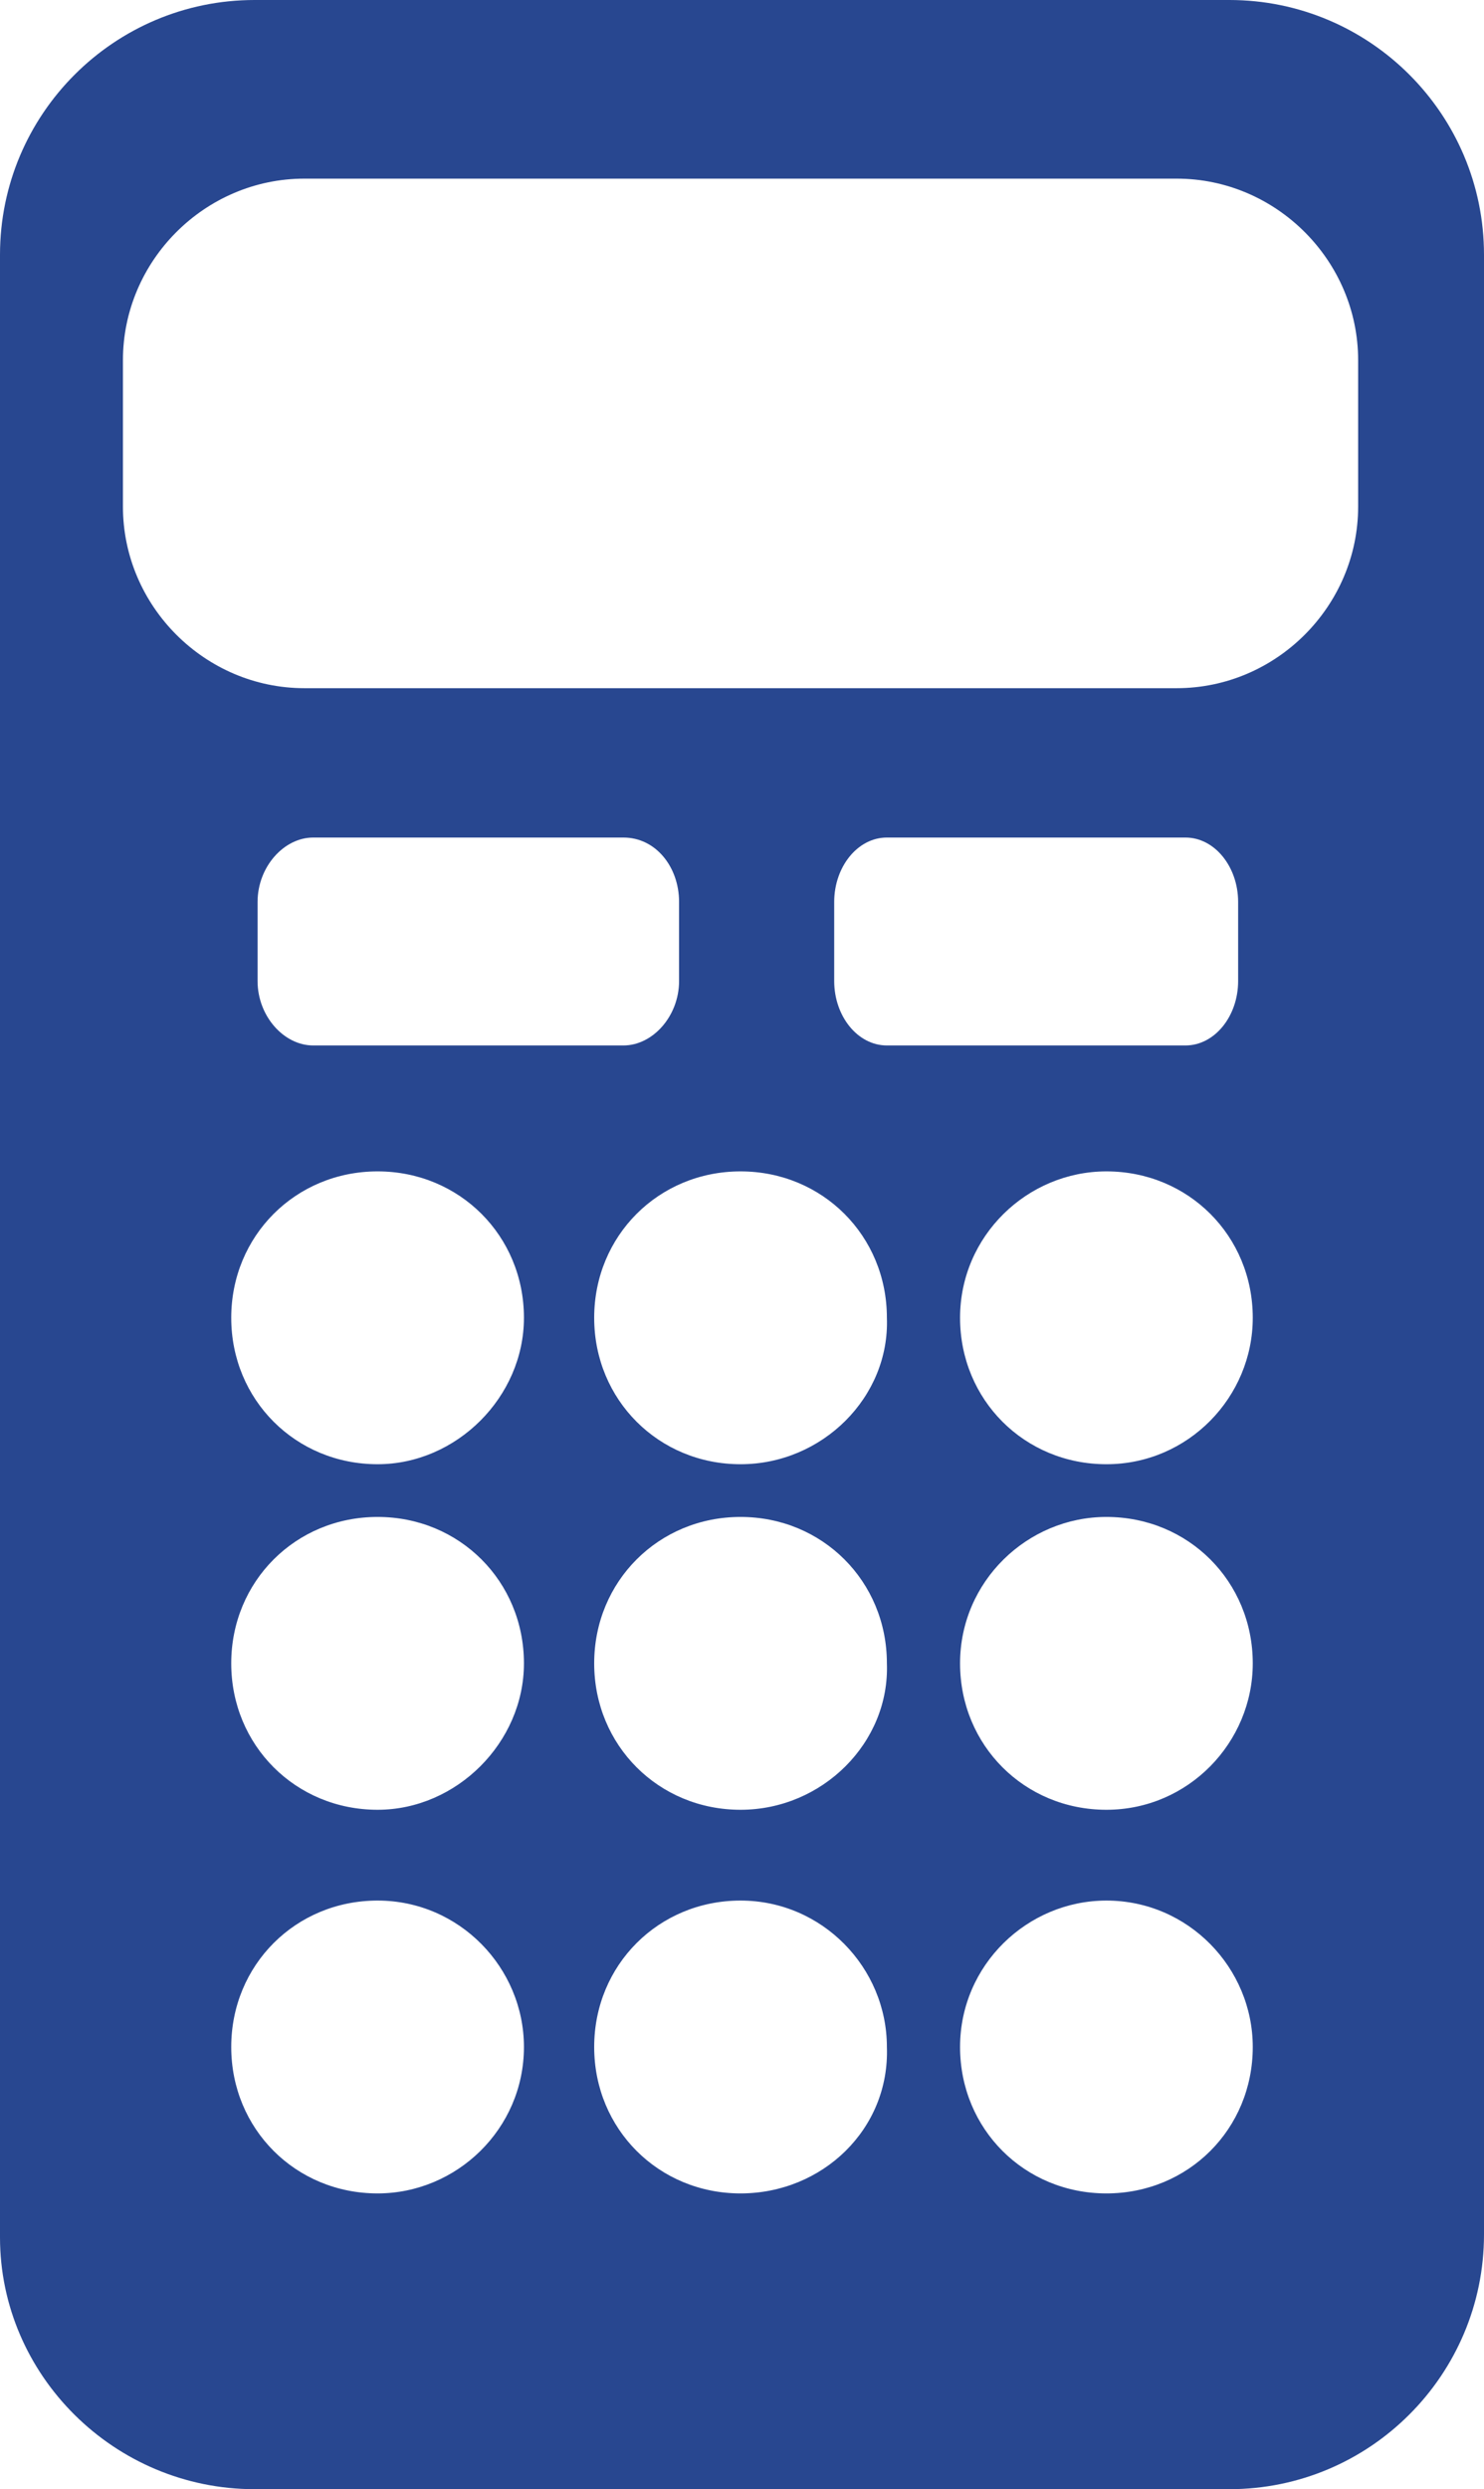 <svg id="Camada_1" xmlns="http://www.w3.org/2000/svg" viewBox="0 0 50.7 85"><style>.st0{fill:#284790;}</style><path class="st0" d="M42 0H8.7C3.9 0 0 3.9 0 8.7v67.7C0 81.1 3.9 85 8.7 85H42c4.8 0 8.7-3.9 8.7-8.7V8.7C50.7 3.9 46.8 0 42 0zM12.9 74.9c-2.8 0-5-2.2-5-5s2.2-5 5-5 5 2.3 5 5c0 2.8-2.3 5-5 5zm0-13.1c-2.8 0-5-2.2-5-5s2.2-5 5-5 5 2.2 5 5c0 2.7-2.3 5-5 5zm0-11.8c-2.8 0-5-2.2-5-5s2.2-5 5-5 5 2.2 5 5c0 2.7-2.3 5-5 5zM8.8 33.5v-2.7c0-1.2.9-2.2 1.9-2.2h10.6c1.1 0 1.9 1 1.9 2.2v2.7c0 1.2-.9 2.2-1.9 2.2H10.7c-1 0-1.9-1-1.9-2.2zm16.5 41.4c-2.8 0-5-2.2-5-5s2.2-5 5-5 5 2.3 5 5c.1 2.8-2.2 5-5 5zm0-13.1c-2.8 0-5-2.2-5-5s2.2-5 5-5 5 2.2 5 5c.1 2.7-2.2 5-5 5zm0-11.8c-2.8 0-5-2.2-5-5s2.2-5 5-5 5 2.2 5 5c.1 2.7-2.2 5-5 5zm3.2-16.5v-2.7c0-1.2.8-2.2 1.8-2.2h10.2c1 0 1.8 1 1.8 2.2v2.7c0 1.2-.8 2.2-1.8 2.2H30.3c-1 0-1.8-1-1.8-2.2zm9.3 41.4c-2.8 0-5-2.2-5-5s2.3-5 5-5c2.8 0 5 2.3 5 5 0 2.8-2.2 5-5 5zm0-13.1c-2.8 0-5-2.2-5-5s2.3-5 5-5c2.8 0 5 2.2 5 5 0 2.7-2.2 5-5 5zm0-11.8c-2.8 0-5-2.2-5-5s2.3-5 5-5c2.8 0 5 2.2 5 5 0 2.7-2.2 5-5 5zm8.6-32.7c0 3.4-2.8 6.2-6.2 6.2H10.4c-3.4 0-6.2-2.8-6.2-6.2v-5c0-3.4 2.8-6.2 6.2-6.2h29.8c3.4 0 6.2 2.8 6.2 6.2v5z"/></svg>